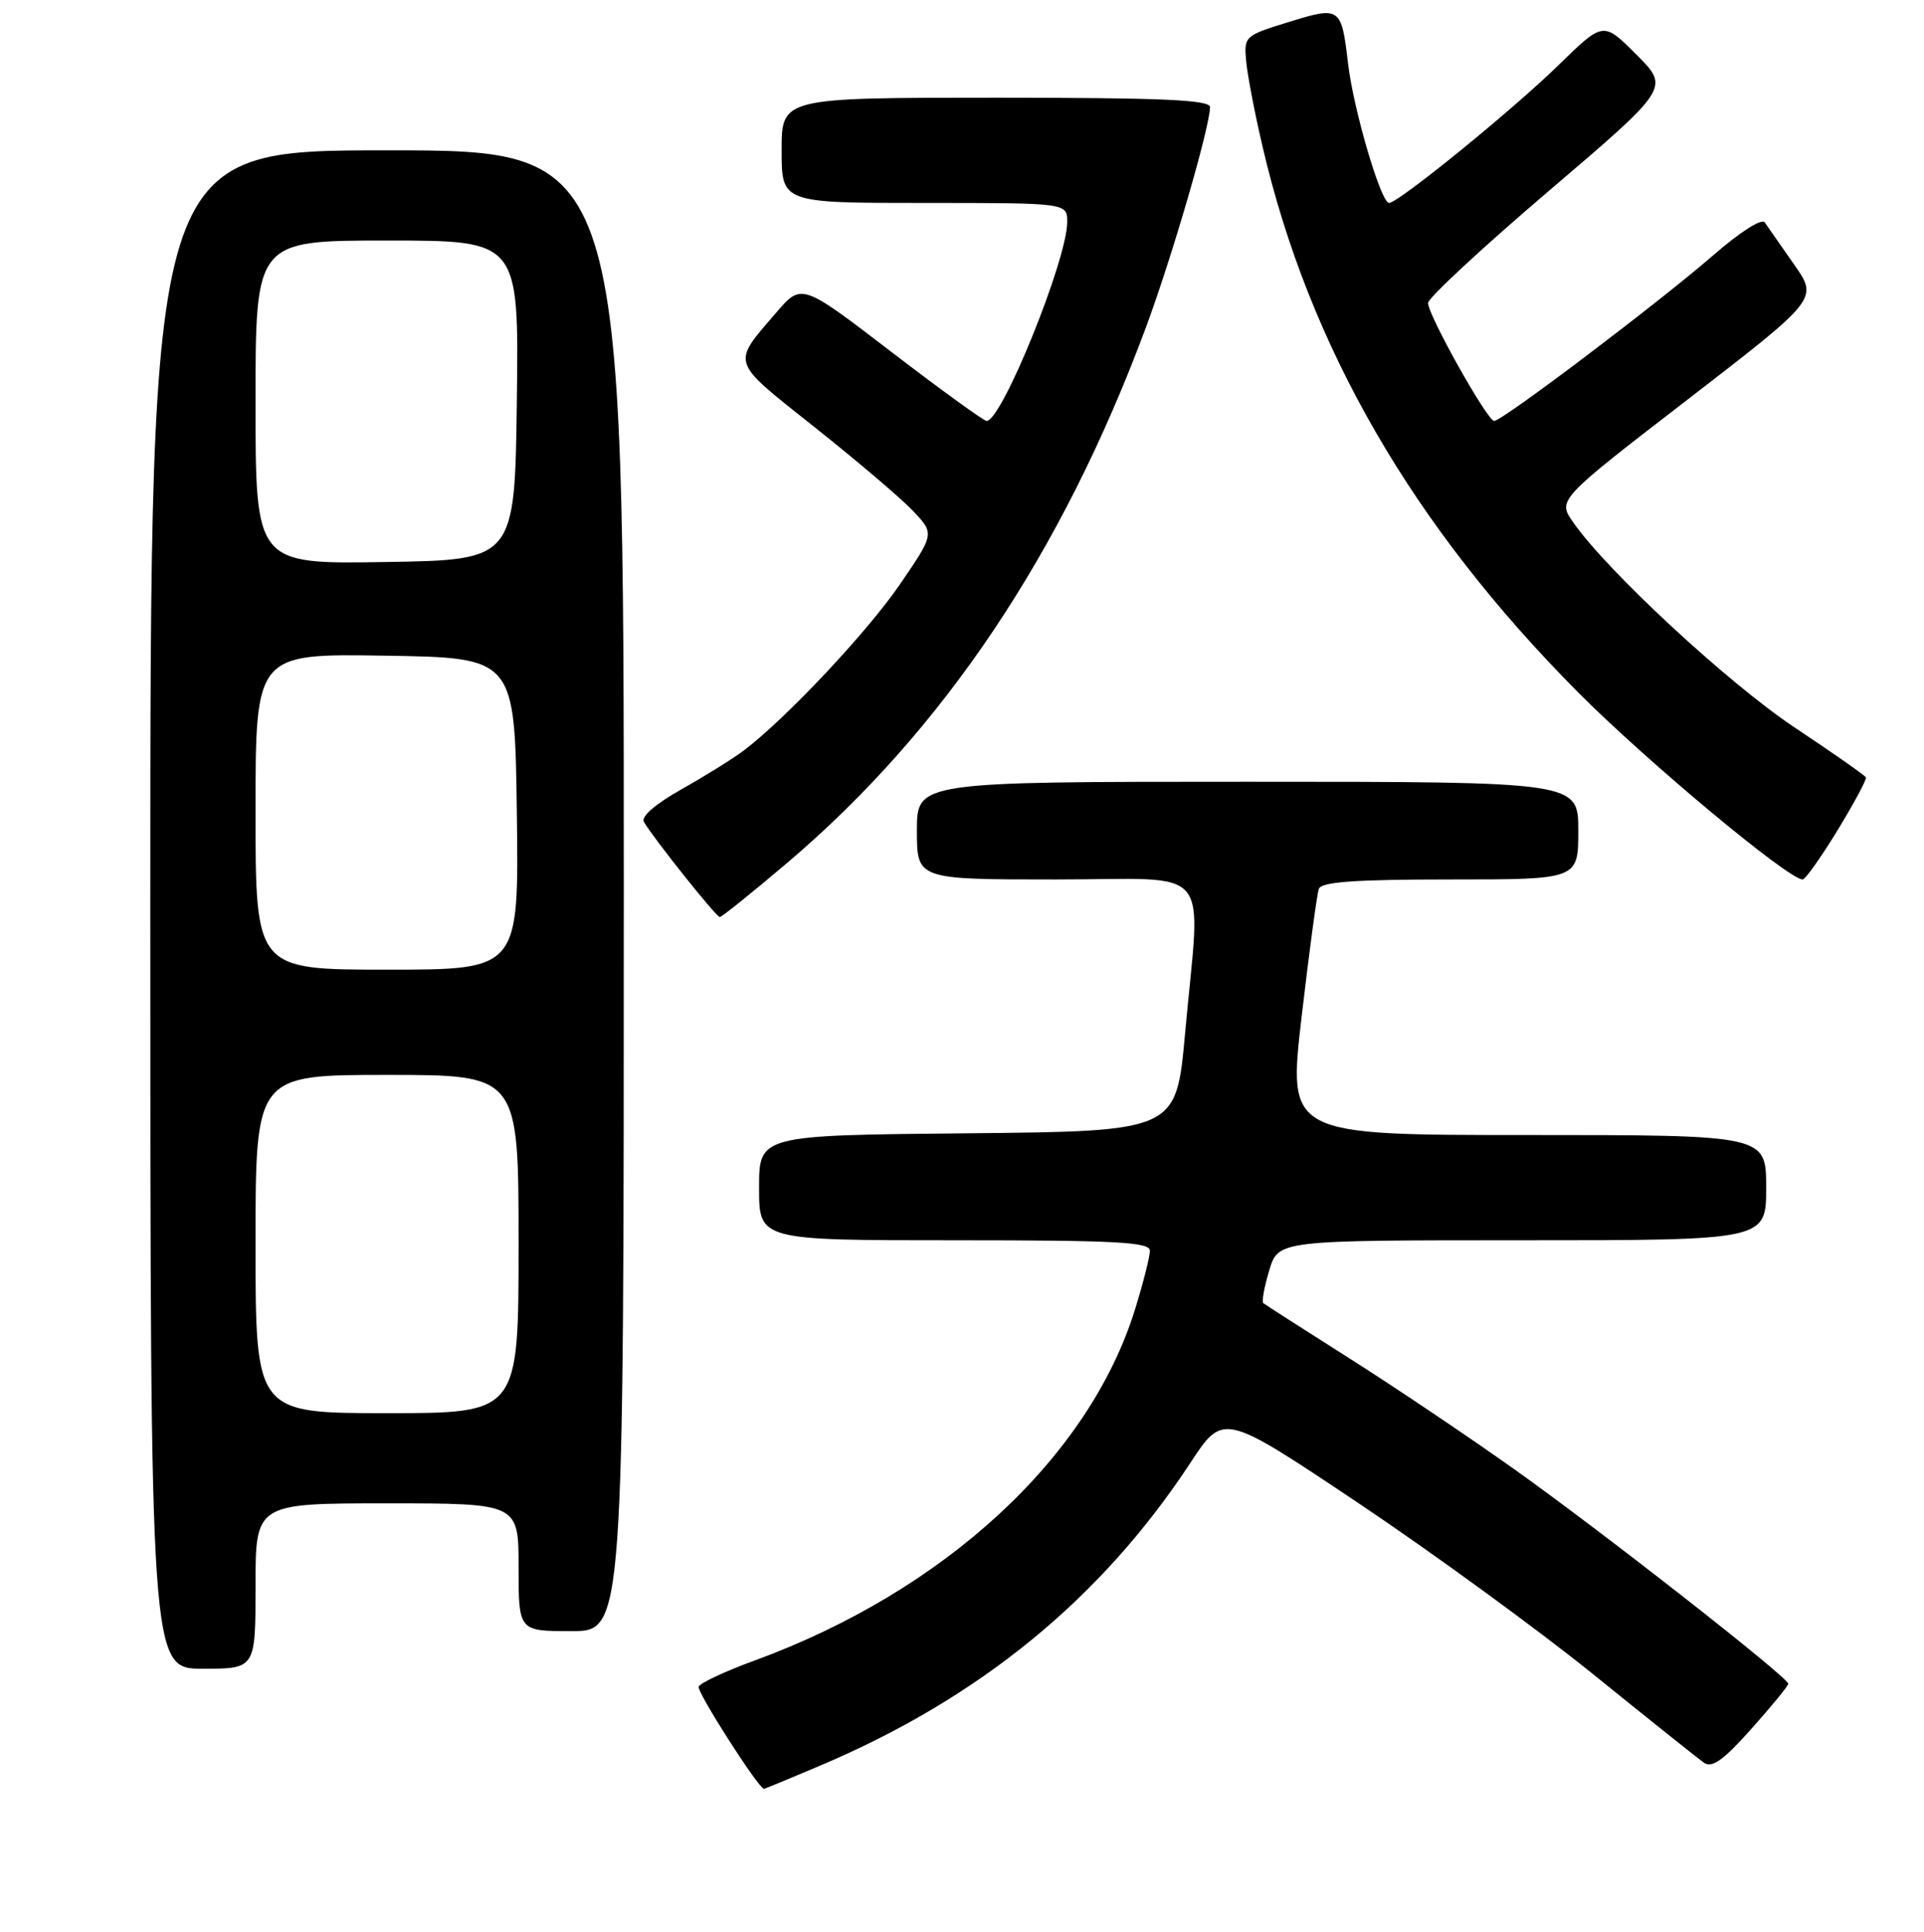 <?xml version="1.0" encoding="UTF-8" standalone="no"?>
<!DOCTYPE svg PUBLIC "-//W3C//DTD SVG 1.1//EN" "http://www.w3.org/Graphics/SVG/1.1/DTD/svg11.dtd" >
<svg xmlns="http://www.w3.org/2000/svg" xmlns:xlink="http://www.w3.org/1999/xlink" version="1.1" viewBox="0 0 256 257">
 <g >
 <path fill="currentColor"
d=" M 109.15 234.88 C 130.35 225.90 146.54 212.66 158.40 194.59 C 162.77 187.94 162.77 187.94 180.63 199.89 C 190.46 206.47 204.53 216.72 211.90 222.67 C 219.27 228.63 225.94 233.95 226.71 234.50 C 227.79 235.26 229.28 234.20 233.03 230.00 C 235.73 226.97 237.94 224.28 237.94 224.00 C 237.95 223.17 213.24 203.82 201.50 195.47 C 195.45 191.17 185.55 184.51 179.50 180.68 C 173.45 176.85 168.32 173.55 168.09 173.36 C 167.86 173.17 168.22 171.21 168.88 169.01 C 170.08 165.00 170.08 165.00 202.54 165.00 C 235.00 165.00 235.00 165.00 235.00 158.00 C 235.00 151.00 235.00 151.00 203.18 151.00 C 171.36 151.00 171.36 151.00 173.19 135.25 C 174.20 126.59 175.23 118.94 175.48 118.25 C 175.82 117.32 180.25 117.00 192.97 117.00 C 210.00 117.00 210.00 117.00 210.00 110.50 C 210.00 104.00 210.00 104.00 166.00 104.00 C 122.00 104.00 122.00 104.00 122.00 110.50 C 122.00 117.00 122.00 117.00 140.50 117.00 C 161.83 117.00 159.75 114.52 157.68 137.50 C 156.50 150.50 156.50 150.50 128.75 150.77 C 101.00 151.03 101.00 151.03 101.00 158.02 C 101.00 165.00 101.00 165.00 127.00 165.00 C 148.57 165.00 153.00 165.24 153.00 166.39 C 153.00 167.16 152.12 170.65 151.04 174.14 C 144.94 193.88 125.68 211.66 100.40 220.91 C 96.50 222.33 93.15 223.90 92.96 224.39 C 92.69 225.06 100.90 237.91 101.65 237.98 C 101.73 237.99 105.10 236.60 109.15 234.88 Z  M 34.00 211.00 C 34.00 200.00 34.00 200.00 51.50 200.00 C 69.00 200.00 69.00 200.00 69.00 208.50 C 69.00 217.00 69.00 217.00 76.00 217.00 C 83.00 217.00 83.00 217.00 83.00 118.50 C 83.00 20.00 83.00 20.00 51.50 20.00 C 20.00 20.00 20.00 20.00 20.00 121.00 C 20.00 222.00 20.00 222.00 27.00 222.00 C 34.00 222.00 34.00 222.00 34.00 211.00 Z  M 104.78 114.76 C 125.49 97.18 141.29 73.62 152.41 43.72 C 155.90 34.36 160.99 16.87 161.00 14.25 C 161.00 13.28 154.63 13.00 132.50 13.00 C 104.00 13.00 104.00 13.00 104.00 20.00 C 104.00 27.00 104.00 27.00 123.00 27.00 C 142.00 27.00 142.00 27.00 142.00 29.53 C 142.00 34.52 133.30 56.00 131.28 56.00 C 130.90 56.00 125.20 51.87 118.62 46.83 C 106.66 37.66 106.66 37.66 103.29 41.58 C 97.31 48.54 97.08 47.84 108.30 56.76 C 113.91 61.21 119.82 66.23 121.43 67.92 C 124.36 70.99 124.36 70.99 119.74 77.74 C 115.41 84.07 104.66 95.51 99.00 99.82 C 97.62 100.87 93.91 103.18 90.75 104.96 C 87.20 106.96 85.26 108.63 85.68 109.35 C 86.98 111.57 95.30 122.00 95.77 122.00 C 96.04 122.00 100.09 118.74 104.78 114.76 Z  M 244.50 110.45 C 246.70 106.84 248.40 103.68 248.27 103.42 C 248.14 103.15 243.87 100.16 238.77 96.77 C 229.97 90.91 213.84 75.97 209.33 69.50 C 207.23 66.50 207.23 66.50 224.58 53.13 C 241.93 39.75 241.93 39.75 238.71 35.18 C 236.95 32.66 235.19 30.14 234.81 29.59 C 234.42 29.01 231.52 30.86 227.98 33.94 C 220.77 40.21 199.89 56.00 198.81 56.00 C 197.90 56.00 190.03 41.97 190.01 40.31 C 190.01 39.65 197.24 32.94 206.08 25.40 C 222.16 11.69 222.16 11.69 217.74 7.27 C 213.33 2.85 213.33 2.85 207.44 8.60 C 201.22 14.67 186.06 27.00 184.82 27.00 C 183.74 27.00 180.09 14.59 179.37 8.48 C 178.48 0.91 178.33 0.81 171.47 2.93 C 165.60 4.74 165.51 4.83 165.81 8.14 C 165.98 9.99 166.96 15.10 167.99 19.50 C 174.20 46.17 187.97 69.97 209.96 92.09 C 219.13 101.31 237.96 117.00 239.85 117.00 C 240.21 117.00 242.30 114.05 244.50 110.45 Z  M 34.00 165.50 C 34.00 143.00 34.00 143.00 51.50 143.00 C 69.00 143.00 69.00 143.00 69.00 165.50 C 69.00 188.00 69.00 188.00 51.50 188.00 C 34.00 188.00 34.00 188.00 34.00 165.50 Z  M 34.00 107.98 C 34.00 86.95 34.00 86.95 51.25 87.23 C 68.50 87.50 68.50 87.50 68.77 108.25 C 69.04 129.00 69.04 129.00 51.52 129.00 C 34.00 129.00 34.00 129.00 34.00 107.98 Z  M 34.00 53.52 C 34.00 32.00 34.00 32.00 51.52 32.00 C 69.04 32.00 69.04 32.00 68.77 53.25 C 68.50 74.50 68.50 74.50 51.25 74.77 C 34.00 75.05 34.00 75.05 34.00 53.52 Z "/>
</g>
</svg>